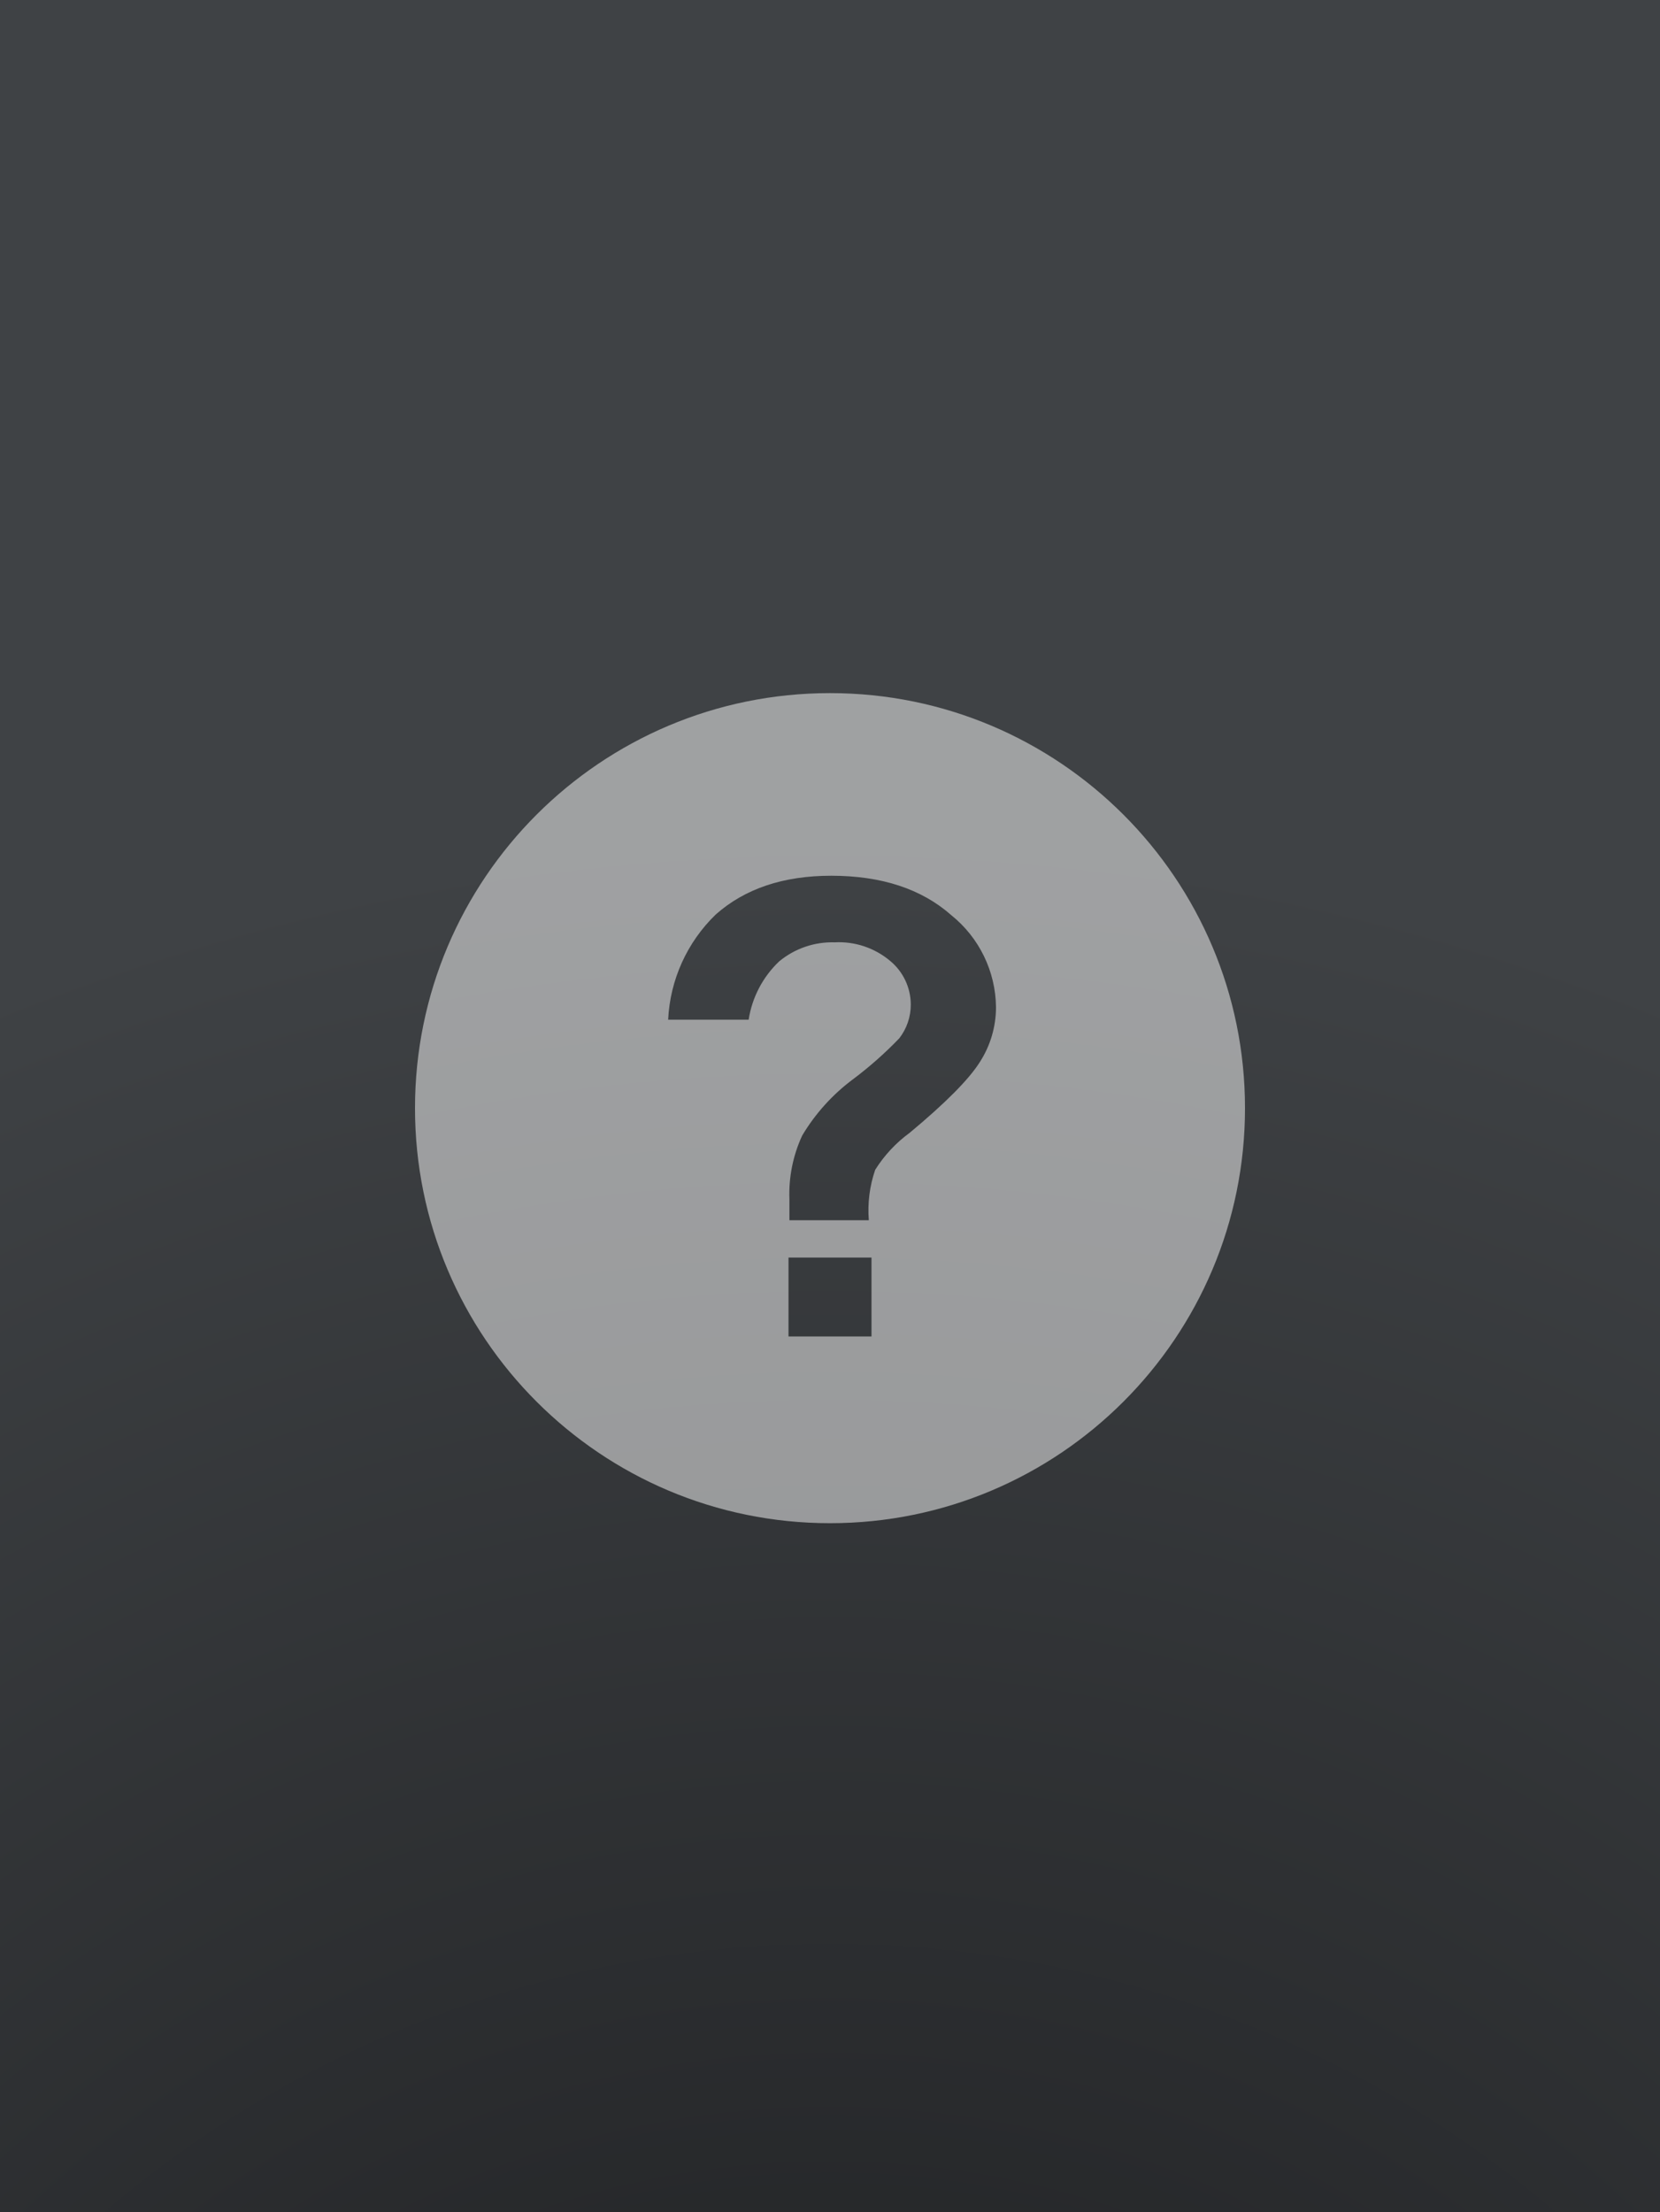 <?xml version="1.0" encoding="UTF-8"?>
<svg width="400" height="533" viewBox="0 0 400 533" xmlns="http://www.w3.org/2000/svg">
  <rect x="0" y="0" width="400" height="533" fill="#808080" stroke="none"/>
  <defs>
    <radialGradient cy="137.5%" fx="50%" fy="137.5%" r="133.25%" gradientTransform="matrix(0 -.75 1 0 -.875 1.75)" id="a">
      <stop stop-color="#18191B" offset="0%"/>
      <stop stop-color="#3F4245" offset="100%"/>
    </radialGradient>
  </defs>
  <g fill-rule="nonzero" fill="none">
    <path fill="url(#a)" style="mix-blend-mode:overlay" d="M0 0h400v533H0z"/>
    <path d="M200 167c-55.229 0-100 44.771-100 100s44.771 100 100 100 100-44.771 100-100c0-55.228-44.772-100-100-100zm10 155h-20v-19h20v19zm26.08-66.068c-2.628 4.16-8.256 9.83-16.882 17.006-3.31 2.417-6.13 5.443-8.308 8.915-1.341 3.901-1.864 8.035-1.537 12.147h-19.132v-5.037c-.2-5.29.853-10.552 3.074-15.356 3.151-5.286 7.314-9.899 12.25-13.574 3.971-2.978 7.695-6.272 11.136-9.85 1.812-2.324 2.792-5.189 2.784-8.136-.008-4.083-1.838-7.949-4.99-10.543-3.728-3.126-8.505-4.719-13.363-4.457-4.864-.143-9.614 1.489-13.363 4.591-3.937 3.738-6.522 8.677-7.35 14.042H161c.458-9.6 4.56-18.663 11.47-25.342 7.023-6.225 16.296-9.338 27.819-9.338 12.13 0 21.782 3.172 28.953 9.517 6.719 5.404 10.666 13.531 10.758 22.153 0 4.706-1.362 9.312-3.92 13.261v.001z" fill-opacity=".5" fill="#FFF" style="mix-blend-mode:overlay"/>
  </g>
</svg>
